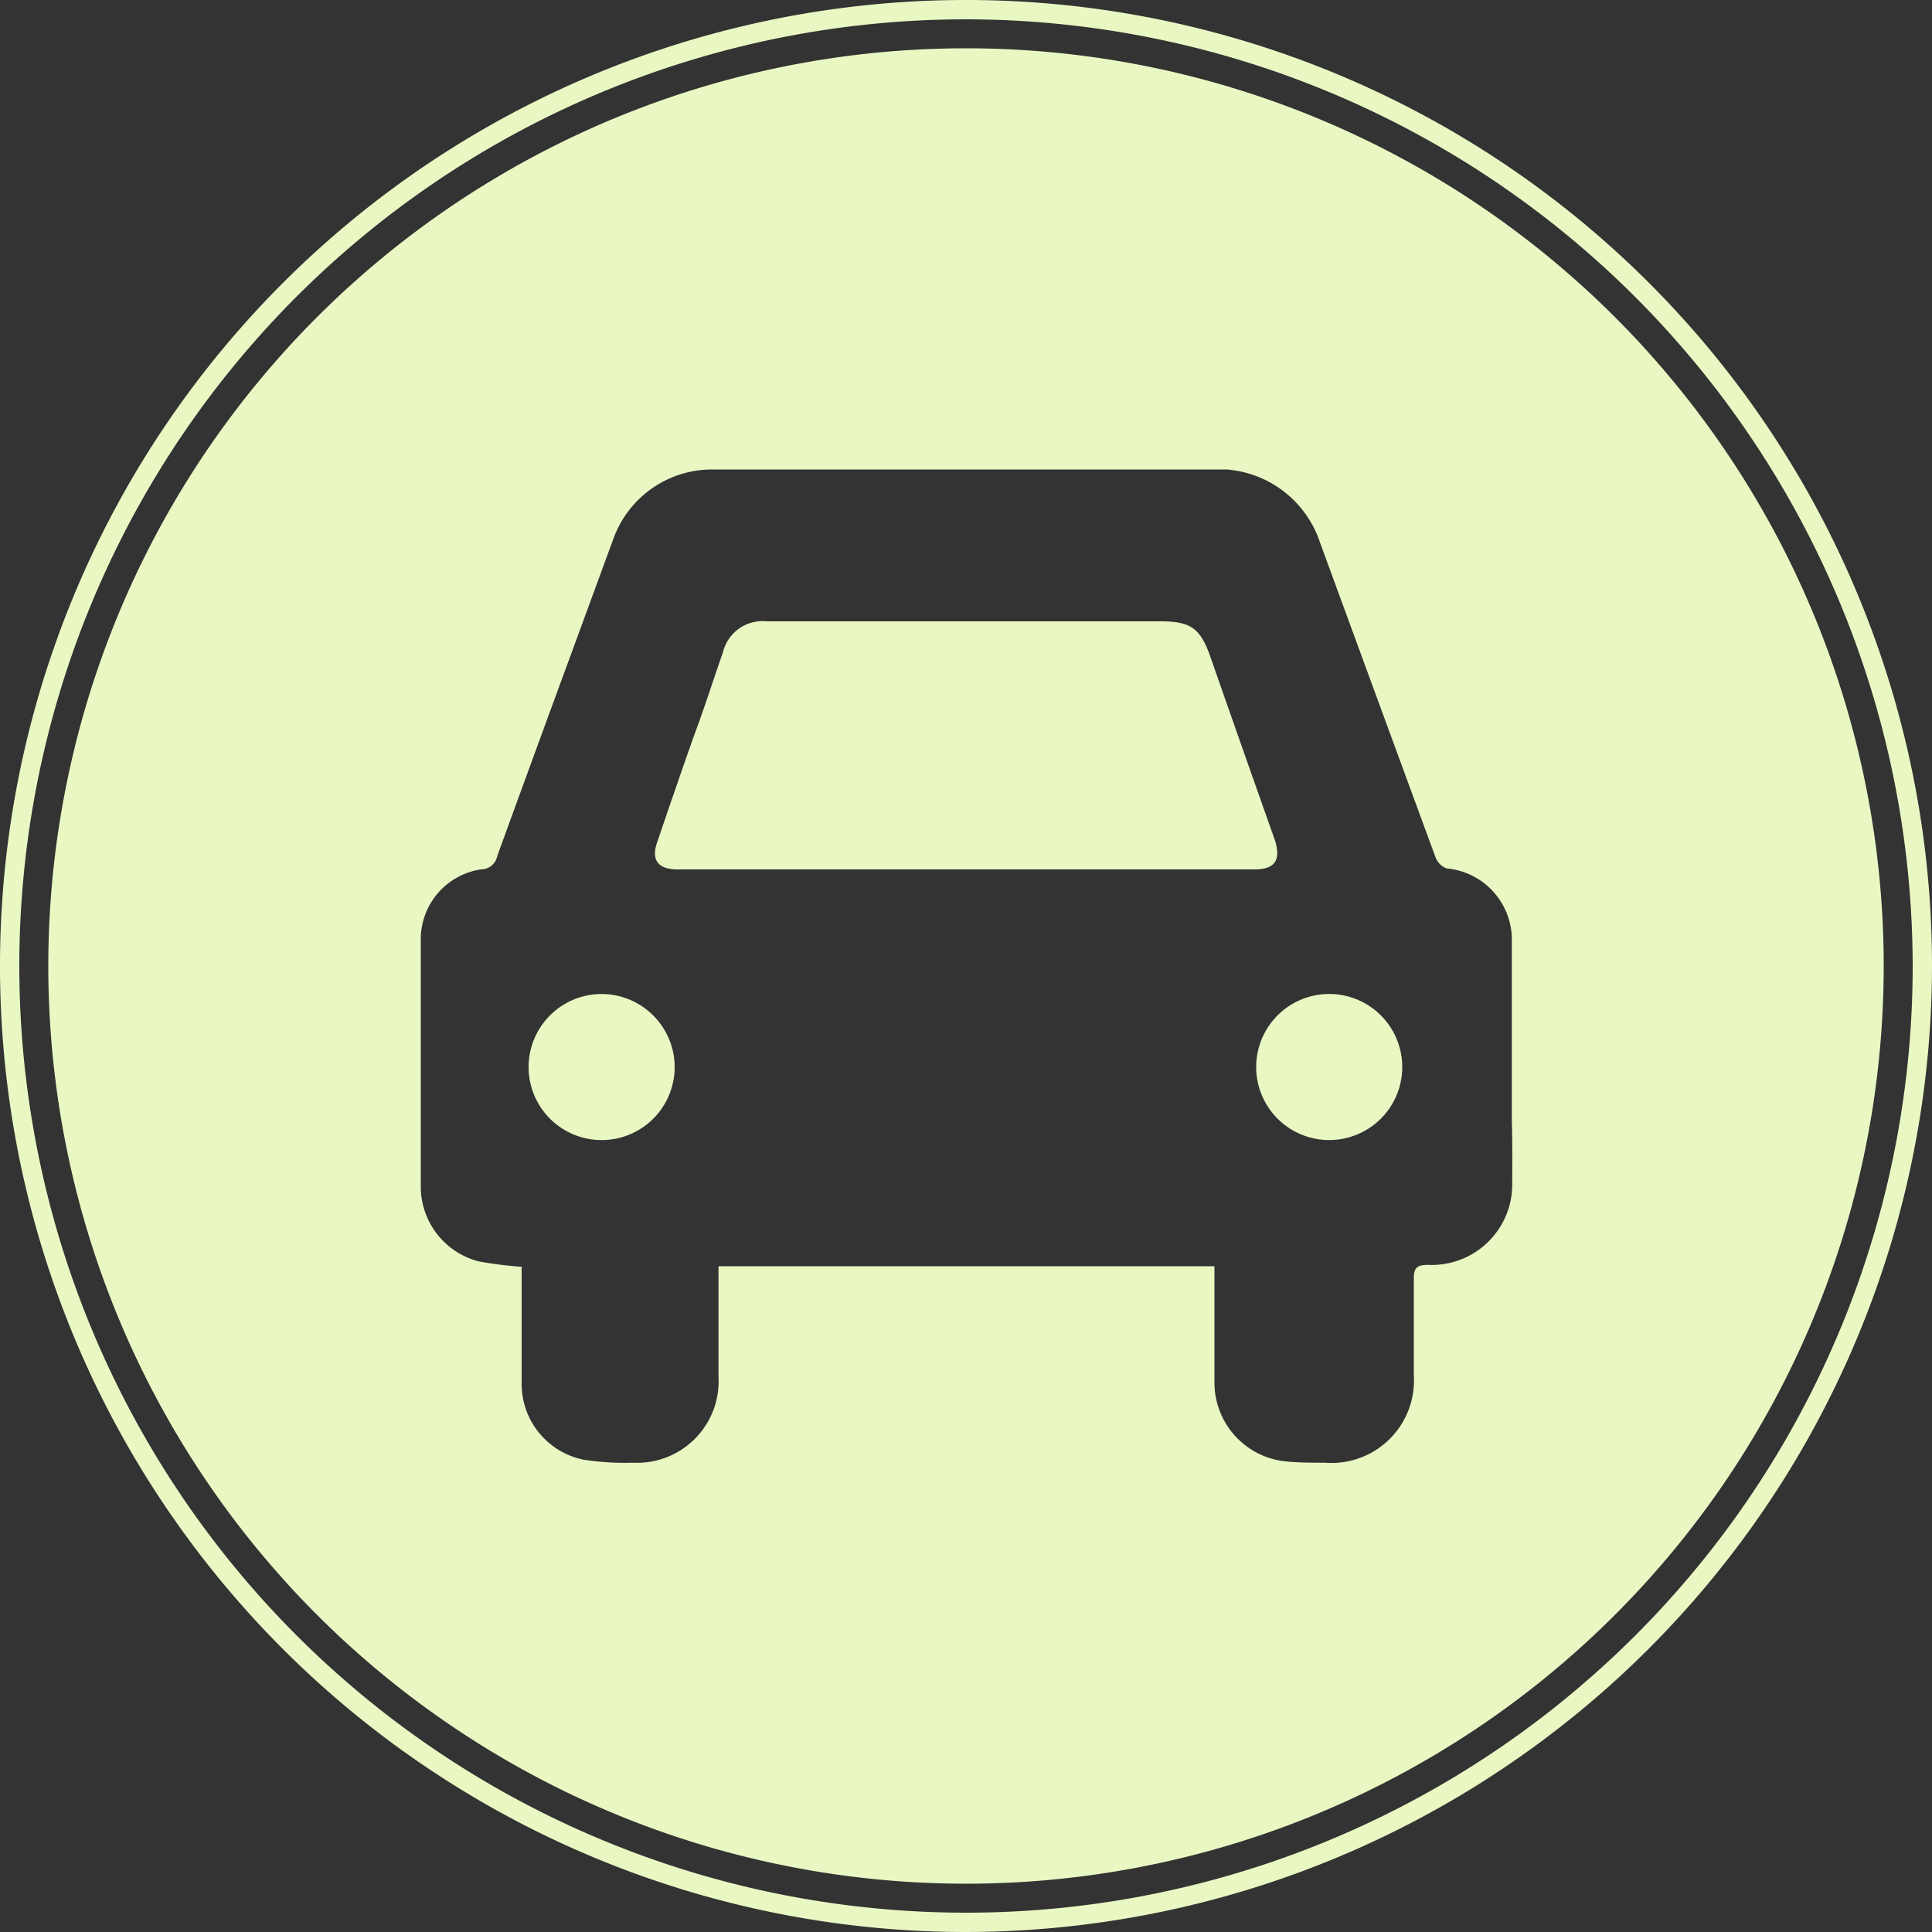 <svg id="Layer_1" data-name="Layer 1" xmlns="http://www.w3.org/2000/svg" viewBox="0 0 100 100"><rect x="0" y="0" width="100" height="100" fill="#333333" stroke="none"/><defs><style>.cls-1{fill:#e9f8c3;}</style></defs><title>parking</title><path class="cls-1" d="M50,100a50,50,0,1,1,50-50A50.06,50.06,0,0,1,50,100ZM50,1A49,49,0,1,0,99,50,49.05,49.05,0,0,0,50,1Z"/><path class="cls-1" d="M66,43.52Q64.31,38.75,62.65,34c-.51-1.46-1-1.84-2.57-1.84H39.68a2.11,2.11,0,0,0-2.26,1.6c-.52,1.49-1,3-1.55,4.46q-.94,2.68-1.86,5.39c-.24.69-.08,1.14.45,1.31a2.25,2.25,0,0,0,.73.08H64.93C66,45,66.3,44.51,66,43.52Z"/><path class="cls-1" d="M31.18,51.45a3.78,3.78,0,1,0,3.74,3.72A3.79,3.79,0,0,0,31.18,51.45Z"/><path class="cls-1" d="M68.9,51.45a3.78,3.78,0,1,0,3.68,3.77A3.78,3.78,0,0,0,68.9,51.45Z"/><path class="cls-1" d="M50,2.5A47.5,47.5,0,1,0,97.5,50,47.5,47.5,0,0,0,50,2.5ZM78.27,61.11a4.17,4.17,0,0,1-4.36,4.36c-.56,0-.74.15-.73.72,0,1.66,0,3.32,0,5a4.27,4.27,0,0,1-4.6,4.52c-.71,0-1.44,0-2.14-.08a4.1,4.1,0,0,1-3.58-4.11c0-1.74,0-3.48,0-5.22v-.76H37.19v5.73a4.22,4.22,0,0,1-4.43,4.44,13.76,13.76,0,0,1-2.57-.16A4,4,0,0,1,27,71.6c0-1.77,0-3.53,0-5.29v-.74a21,21,0,0,1-2.22-.28,4,4,0,0,1-3-3.77q0-6.51,0-13A3.66,3.66,0,0,1,24.89,45a.86.86,0,0,0,.85-.7q1.89-5.2,3.81-10.42,1.1-3,2.22-6.05a5.43,5.43,0,0,1,5.11-3.53H63.49a5.54,5.54,0,0,1,4.83,3.77q3,8.19,6,16.35a1,1,0,0,0,.56.53,3.71,3.71,0,0,1,3.37,3.87c0,3,0,6.1,0,9.16C78.28,59,78.28,60.06,78.27,61.11Z"/></svg>